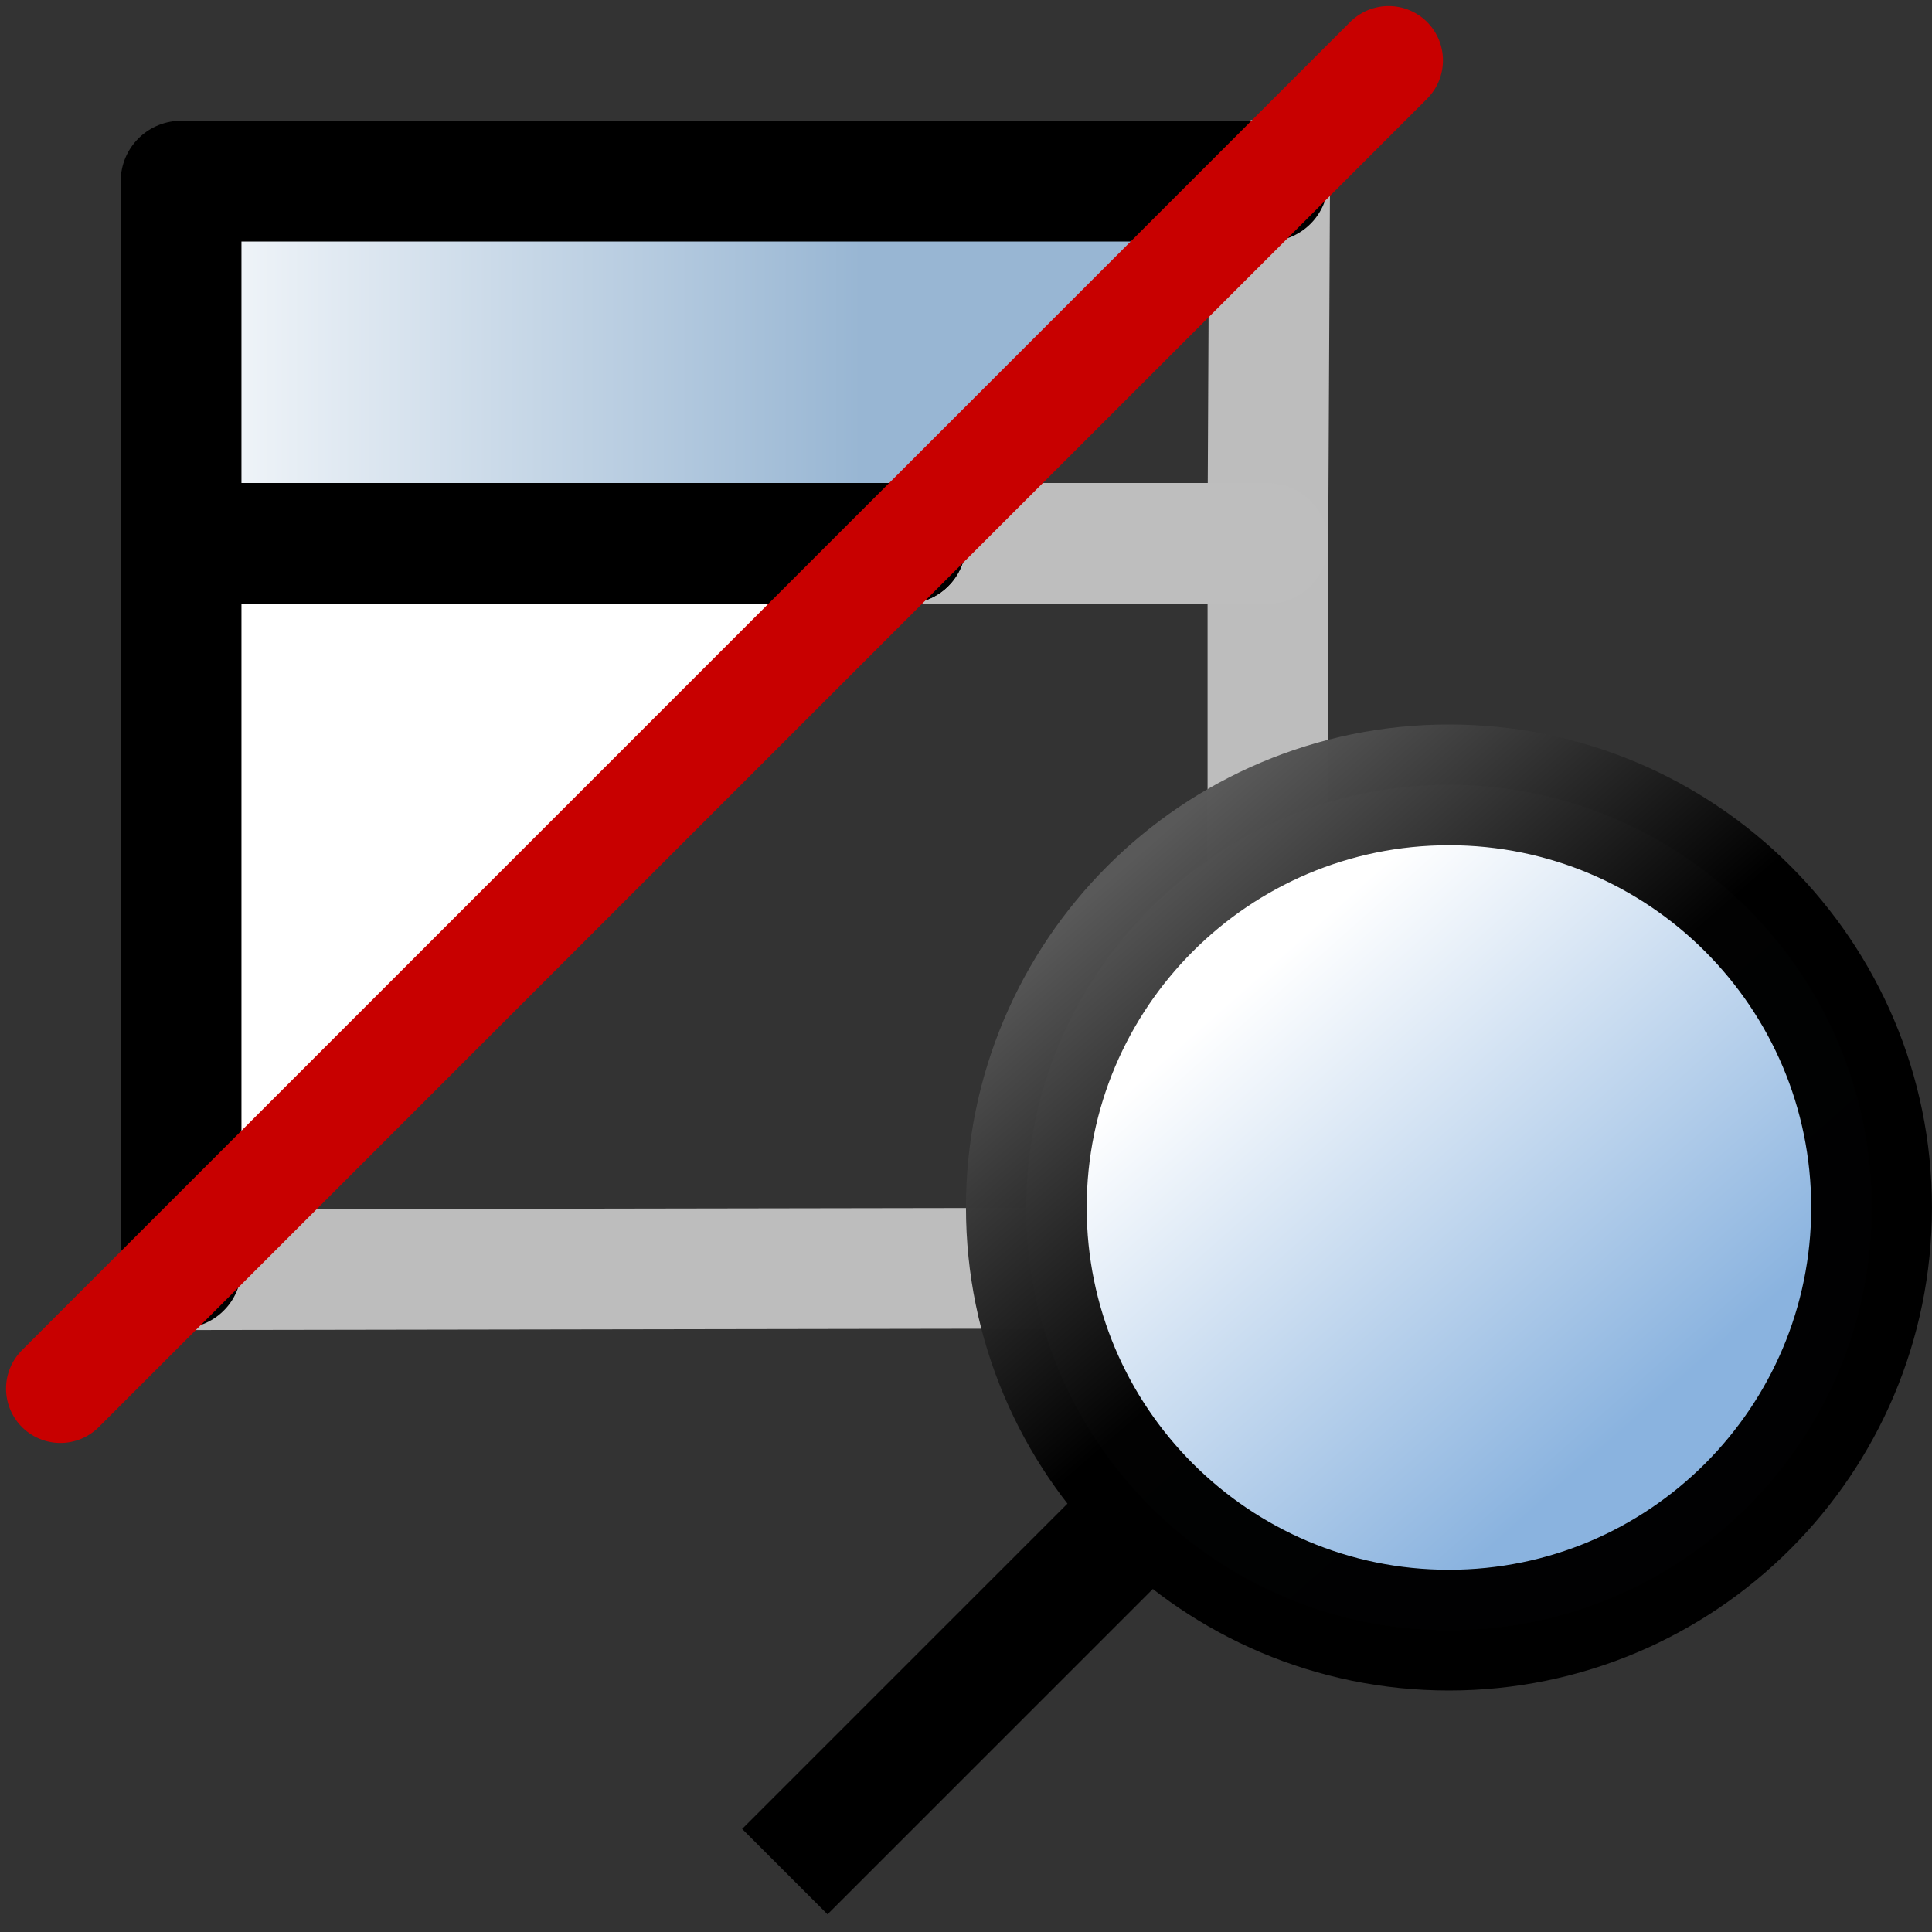 <?xml version="1.0" encoding="UTF-8" standalone="no"?>
<!-- Created with Inkscape (http://www.inkscape.org/) -->
<svg
   xmlns:dc="http://purl.org/dc/elements/1.1/"
   xmlns:cc="http://creativecommons.org/ns#"
   xmlns:rdf="http://www.w3.org/1999/02/22-rdf-syntax-ns#"
   xmlns:svg="http://www.w3.org/2000/svg"
   xmlns="http://www.w3.org/2000/svg"
   xmlns:xlink="http://www.w3.org/1999/xlink"
   xmlns:sodipodi="http://sodipodi.sourceforge.net/DTD/sodipodi-0.dtd"
   xmlns:inkscape="http://www.inkscape.org/namespaces/inkscape"
   width="48px"
   height="48px"
   id="svg5668"
   sodipodi:version="0.32"
   inkscape:version="0.46+devel r20659"
   sodipodi:docname="show-dialogs.svg"
   inkscape:output_extension="org.inkscape.output.svg.inkscape">
  <rect width="100%" height="100%" fill="#333333" stroke="none"/>
  <defs
     id="defs5670">
    <linearGradient
       inkscape:collect="always"
       xlink:href="#linearGradient5740"
       id="linearGradient10792"
       gradientUnits="userSpaceOnUse"
       gradientTransform="translate(41.002,10)"
       x1="70"
       y1="293"
       x2="76.136"
       y2="293" />
    <linearGradient
       id="linearGradient5740">
      <stop
         id="stop5742"
         offset="0"
         style="stop-color:#ffffff;stop-opacity:1;" />
      <stop
         id="stop5744"
         offset="1"
         style="stop-color:#98b6d3;stop-opacity:1;" />
    </linearGradient>
    <linearGradient
       inkscape:collect="always"
       xlink:href="#linearGradient5734"
       id="linearGradient10794"
       gradientUnits="userSpaceOnUse"
       x1="83.829"
       y1="311.451"
       x2="80.623"
       y2="307.831" />
    <linearGradient
       id="linearGradient5734">
      <stop
         id="stop5736"
         offset="0"
         style="stop-color:#8ab3df;stop-opacity:1;" />
      <stop
         id="stop5738"
         offset="1"
         style="stop-color:#ffffff" />
    </linearGradient>
    <linearGradient
       inkscape:collect="always"
       xlink:href="#linearGradient5704"
       id="linearGradient10796"
       gradientUnits="userSpaceOnUse"
       x1="79.599"
       y1="306.831"
       x2="81.925"
       y2="309.5" />
    <linearGradient
       id="linearGradient5704">
      <stop
         style="stop-color:#5a5a5a;stop-opacity:1;"
         offset="0"
         id="stop5706" />
      <stop
         style="stop-color:#000000;stop-opacity:1;"
         offset="1"
         id="stop5708" />
    </linearGradient>
  </defs>
  <sodipodi:namedview
     id="base"
     pagecolor="#ffffff"
     bordercolor="#666666"
     borderopacity="1.0"
     inkscape:pageopacity="0.0"
     inkscape:pageshadow="2"
     inkscape:zoom="2.4748737"
     inkscape:cx="31.062147"
     inkscape:cy="23.73048"
     inkscape:current-layer="layer1"
     showgrid="false"
     inkscape:grid-bbox="true"
     inkscape:document-units="px"
     gridtolerance="1"
     inkscape:window-width="681"
     inkscape:window-height="575"
     inkscape:window-x="362"
     inkscape:window-y="83">
    <inkscape:grid
       type="xygrid"
       id="grid7154"
       empspacing="5"
       visible="true"
       enabled="true" />
  </sodipodi:namedview>
  <g
     id="layer1"
     inkscape:label="Layer 1"
     inkscape:groupmode="layer">
    <g
       id="g14258"
       transform="matrix(3,0,0,3,-330.007,-900)">
      <path
         sodipodi:nodetypes="ccc"
         id="rect14289"
         d="m 117.502,304.5 3,0 0.015,-3.029"
         style="color:#000000;fill:none;stroke:#bebebe;stroke-width:1;stroke-linecap:round;stroke-linejoin:round;stroke-miterlimit:4;stroke-opacity:0.994;stroke-dasharray:none;stroke-dashoffset:0;marker:none;display:inline" />
      <path
         sodipodi:nodetypes="cccc"
         id="rect14287"
         d="m 111.518,310.515 8.985,-0.015 0,-6 -3,0"
         style="color:#000000;fill:none;stroke:#bebebe;stroke-width:1;stroke-linecap:round;stroke-linejoin:round;stroke-miterlimit:4;stroke-opacity:0.994;stroke-dasharray:none;stroke-dashoffset:0;marker:none;display:inline" />
      <path
         sodipodi:nodetypes="ccc"
         id="path14327"
         d="m 117.502,304.5 -6,0 0,6"
         style="color:#000000;fill:#ffffff;fill-opacity:1;fill-rule:evenodd;stroke:#000000;stroke-width:1;stroke-linecap:round;stroke-linejoin:round;stroke-miterlimit:4;stroke-opacity:1;stroke-dasharray:none;stroke-dashoffset:0;marker:none;display:inline" />
      <path
         sodipodi:nodetypes="cccc"
         id="path14331"
         d="m 120.502,301.5 -9,0 0,3 6,0"
         style="color:#000000;fill:url(#linearGradient10792);fill-opacity:1;fill-rule:evenodd;stroke:#000000;stroke-width:1;stroke-linecap:round;stroke-linejoin:round;stroke-miterlimit:4;stroke-opacity:1;stroke-dasharray:none;stroke-dashoffset:0;marker:none;display:inline" />
      <rect
         style="color:#000000;fill:none;stroke:none;stroke-width:1;marker:none;display:inline"
         id="rect14256"
         width="16"
         height="16"
         x="70"
         y="300"
         transform="translate(40.002,0)" />
      <path
         transform="translate(39.502,0.5)"
         d="m 86,309.5 c 0,1.932 -1.568,3.5 -3.5,3.5 -1.932,0 -3.5,-1.568 -3.5,-3.5 0,-1.932 1.568,-3.5 3.5,-3.5 1.932,0 3.5,1.568 3.5,3.5 z"
         sodipodi:ry="3.5"
         sodipodi:rx="3.5"
         sodipodi:cy="309.5"
         sodipodi:cx="82.5"
         id="path14381"
         style="color:#000000;fill:url(#linearGradient10794);fill-opacity:1;fill-rule:evenodd;stroke:url(#linearGradient10796);stroke-width:1;stroke-linecap:round;stroke-linejoin:round;stroke-miterlimit:4;stroke-opacity:0.994;stroke-dasharray:none;stroke-dashoffset:0;marker:none;display:inline"
         sodipodi:type="arc" />
      <path
         sodipodi:nodetypes="cc"
         id="path14391"
         d="m 116.502,315.5 3,-3"
         style="fill:none;stroke:#000000;stroke-width:1px;stroke-linecap:butt;stroke-linejoin:miter;stroke-opacity:1" />
    </g>
    <path
       style="fill:none;stroke:#c80000;stroke-width:2.7;stroke-linecap:round;stroke-linejoin:miter;stroke-miterlimit:4;stroke-opacity:1;stroke-dasharray:none;stroke-dashoffset:0"
       d="m 34.5,1.5 -33,33"
       id="path14405"
       sodipodi:nodetypes="cc" />
  </g>
</svg>
